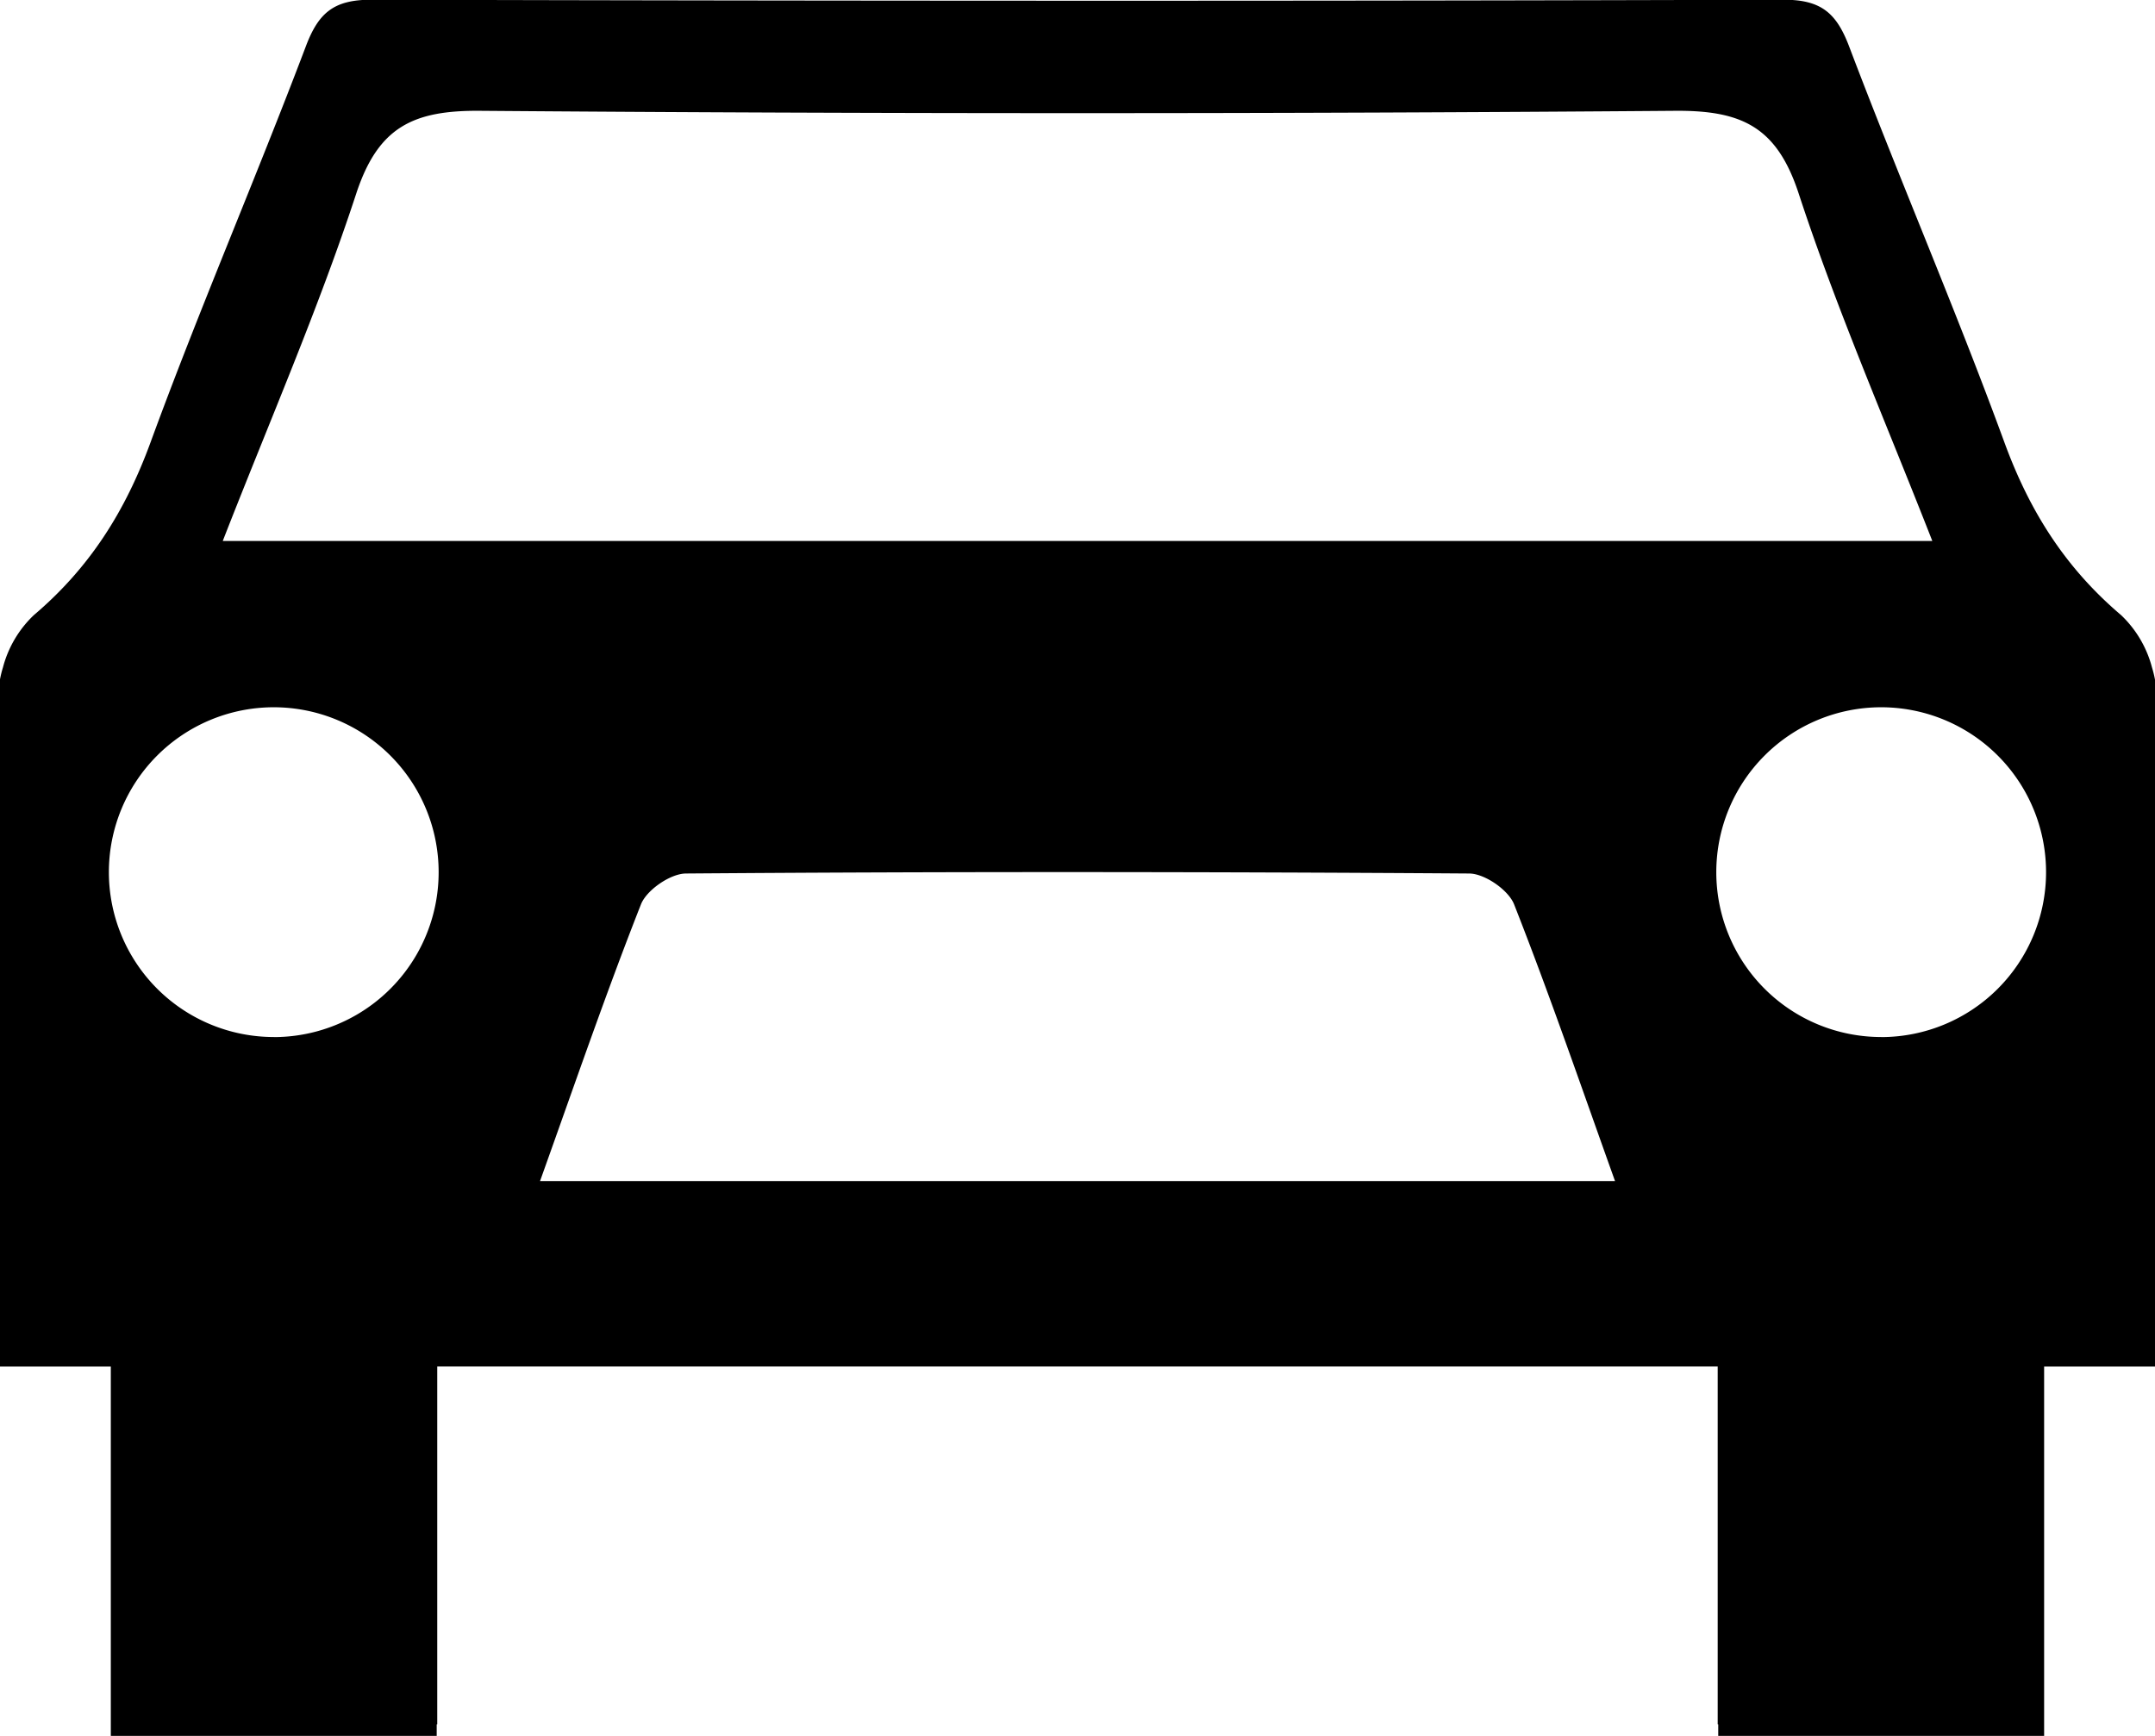 <svg id="Layer_1" data-name="Layer 1" xmlns="http://www.w3.org/2000/svg" viewBox="0 0 322.63 259.89"><title>4</title><path d="M-6367.47-2042.52a16.62,16.62,0,0,0-4.62-7.83c-8.4-7.13-13.72-15.6-17.48-25.88-7.29-19.92-15.72-39.42-23.24-59.26-1.92-5.06-4.23-7-9.81-7q-52.86.16-105.72,0.15t-105.72-.15c-5.58,0-7.9,1.91-9.81,7-7.52,19.85-15.95,39.34-23.24,59.26-3.76,10.28-9.08,18.75-17.48,25.88a16.62,16.62,0,0,0-4.62,7.83,16.07,16.07,0,0,0-.45,1.83v102.84h16.6v55.29h48.79v-1.73h0.08v-53.57h191.7v53.57h0.08v1.73h48.79v-55.29h16.6v-102.84A16.07,16.07,0,0,0-6367.47-2042.52Zm-268.85-70.94c3.29-10,8.54-12.49,18.59-12.4q44.69,0.35,89.39.35t89.39-.35c10.05-.09,15.31,2.38,18.59,12.4,5.68,17.33,13,34.11,20,52H-6656.3C-6649.32-2079.35-6642-2096.13-6636.32-2113.46Zm-12.34,126.27a24.69,24.69,0,0,1-24.69-24.68,24.69,24.69,0,0,1,24.69-24.69,24.69,24.69,0,0,1,24.68,24.69A24.68,24.68,0,0,1-6648.66-1987.18Zm120.32,21.57h-80.46c5.2-14.52,9.86-28.1,15.11-41.43,0.85-2.16,4.42-4.61,6.74-4.62q29.3-.22,58.62-0.21t58.62,0.21c2.32,0,5.89,2.46,6.74,4.62,5.25,13.33,9.91,26.9,15.11,41.43h-80.46Zm120.32-21.57a24.68,24.68,0,0,1-24.68-24.68,24.69,24.69,0,0,1,24.68-24.69,24.69,24.69,0,0,1,24.69,24.69A24.69,24.69,0,0,1-6408-1987.18Z" transform="translate(6689.65 2142.45)"/></svg>
